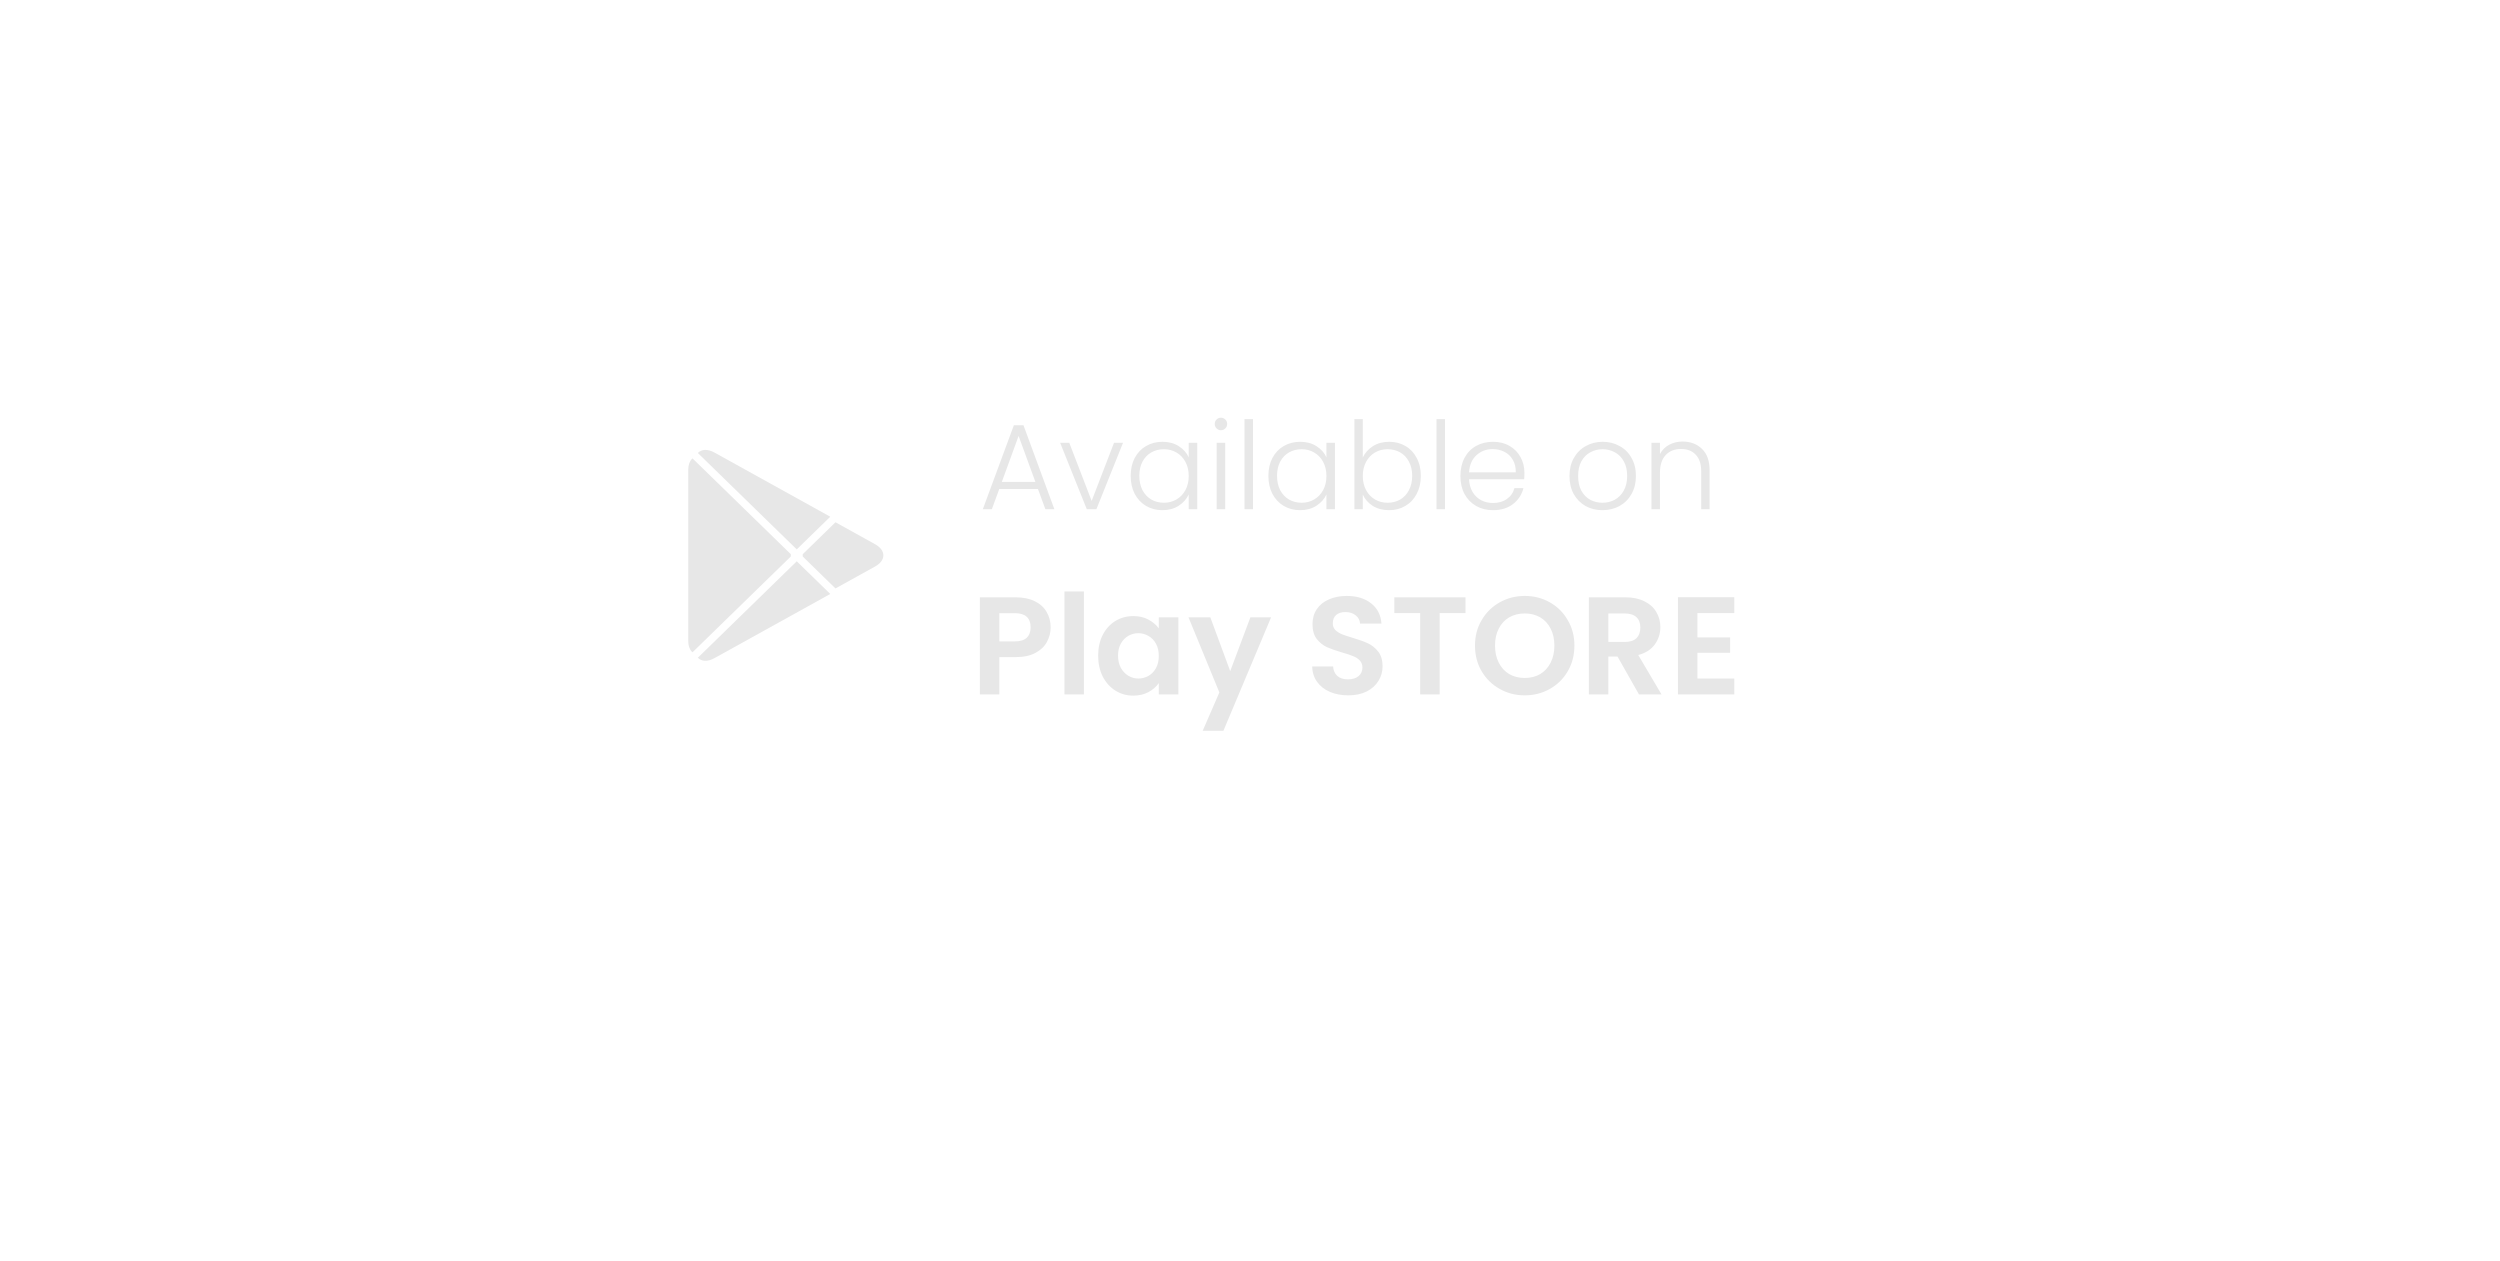 <svg width="220" height="111" viewBox="0 0 220 111" fill="none" xmlns="http://www.w3.org/2000/svg">
<g filter="url(#filter0_bd_3006_48653)">
<rect x="32.338" y="25.927" width="155.66" height="46.698" rx="23.349" fill="white" fill-opacity="0.1" shape-rendering="crispEdges"/>
<rect x="31.949" y="25.538" width="156.439" height="47.476" rx="23.738" stroke="white" stroke-opacity="0.2" stroke-width="0.778" shape-rendering="crispEdges"/>
</g>
<path d="M91.34 43.032H87.935L87.282 44.81H86.489L89.22 37.422H90.066L92.785 44.81H91.993L91.34 43.032ZM91.115 42.411L89.637 38.364L88.16 42.411H91.115ZM96.065 44.081L98.035 38.964H98.827L96.483 44.81H95.637L93.292 38.964H94.095L96.065 44.081ZM99.501 41.876C99.501 41.276 99.618 40.752 99.854 40.302C100.097 39.845 100.429 39.495 100.85 39.253C101.278 39.003 101.76 38.878 102.295 38.878C102.852 38.878 103.33 39.006 103.73 39.263C104.137 39.52 104.429 39.849 104.608 40.248V38.964H105.357V44.81H104.608V43.514C104.422 43.914 104.126 44.246 103.719 44.51C103.319 44.767 102.841 44.895 102.284 44.895C101.756 44.895 101.278 44.77 100.85 44.52C100.429 44.271 100.097 43.917 99.854 43.461C99.618 43.004 99.501 42.475 99.501 41.876ZM104.608 41.887C104.608 41.416 104.511 41.002 104.319 40.645C104.126 40.288 103.862 40.013 103.526 39.82C103.198 39.627 102.834 39.531 102.434 39.531C102.02 39.531 101.649 39.624 101.321 39.809C100.992 39.995 100.732 40.266 100.539 40.623C100.354 40.973 100.261 41.391 100.261 41.876C100.261 42.354 100.354 42.775 100.539 43.139C100.732 43.496 100.992 43.771 101.321 43.964C101.649 44.149 102.02 44.242 102.434 44.242C102.834 44.242 103.198 44.146 103.526 43.953C103.862 43.76 104.126 43.486 104.319 43.129C104.511 42.772 104.608 42.358 104.608 41.887ZM107.443 37.861C107.293 37.861 107.165 37.807 107.058 37.7C106.951 37.593 106.897 37.461 106.897 37.304C106.897 37.147 106.951 37.019 107.058 36.919C107.165 36.812 107.293 36.758 107.443 36.758C107.593 36.758 107.721 36.812 107.829 36.919C107.936 37.019 107.989 37.147 107.989 37.304C107.989 37.461 107.936 37.593 107.829 37.7C107.721 37.807 107.593 37.861 107.443 37.861ZM107.818 38.964V44.81H107.068V38.964H107.818ZM110.265 36.886V44.81H109.515V36.886H110.265ZM111.619 41.876C111.619 41.276 111.737 40.752 111.972 40.302C112.215 39.845 112.547 39.495 112.968 39.253C113.397 39.003 113.878 38.878 114.414 38.878C114.97 38.878 115.449 39.006 115.848 39.263C116.255 39.52 116.548 39.849 116.726 40.248V38.964H117.476V44.81H116.726V43.514C116.541 43.914 116.245 44.246 115.838 44.51C115.438 44.767 114.96 44.895 114.403 44.895C113.875 44.895 113.397 44.77 112.968 44.52C112.547 44.271 112.215 43.917 111.972 43.461C111.737 43.004 111.619 42.475 111.619 41.876ZM116.726 41.887C116.726 41.416 116.63 41.002 116.437 40.645C116.245 40.288 115.98 40.013 115.645 39.82C115.317 39.627 114.953 39.531 114.553 39.531C114.139 39.531 113.768 39.624 113.439 39.809C113.111 39.995 112.85 40.266 112.658 40.623C112.472 40.973 112.379 41.391 112.379 41.876C112.379 42.354 112.472 42.775 112.658 43.139C112.85 43.496 113.111 43.771 113.439 43.964C113.768 44.149 114.139 44.242 114.553 44.242C114.953 44.242 115.317 44.146 115.645 43.953C115.98 43.76 116.245 43.486 116.437 43.129C116.63 42.772 116.726 42.358 116.726 41.887ZM119.926 40.259C120.118 39.852 120.415 39.52 120.814 39.263C121.221 39.006 121.699 38.878 122.249 38.878C122.784 38.878 123.263 39.003 123.684 39.253C124.105 39.495 124.433 39.845 124.669 40.302C124.912 40.752 125.033 41.276 125.033 41.876C125.033 42.475 124.912 43.004 124.669 43.461C124.433 43.917 124.101 44.271 123.673 44.52C123.252 44.77 122.777 44.895 122.249 44.895C121.692 44.895 121.21 44.77 120.804 44.52C120.404 44.264 120.111 43.932 119.926 43.525V44.81H119.187V36.886H119.926V40.259ZM124.273 41.876C124.273 41.391 124.176 40.973 123.984 40.623C123.798 40.266 123.541 39.995 123.213 39.809C122.884 39.624 122.513 39.531 122.099 39.531C121.699 39.531 121.332 39.627 120.996 39.82C120.668 40.013 120.407 40.288 120.215 40.645C120.022 41.002 119.926 41.416 119.926 41.887C119.926 42.358 120.022 42.772 120.215 43.129C120.407 43.486 120.668 43.76 120.996 43.953C121.332 44.146 121.699 44.242 122.099 44.242C122.513 44.242 122.884 44.149 123.213 43.964C123.541 43.771 123.798 43.496 123.984 43.139C124.176 42.775 124.273 42.354 124.273 41.876ZM127.161 36.886V44.81H126.412V36.886H127.161ZM134.148 41.587C134.148 41.844 134.141 42.04 134.127 42.176H129.276C129.298 42.618 129.405 42.996 129.597 43.311C129.79 43.625 130.044 43.864 130.358 44.028C130.672 44.185 131.014 44.264 131.386 44.264C131.871 44.264 132.278 44.146 132.606 43.91C132.942 43.675 133.163 43.357 133.27 42.957H134.062C133.92 43.528 133.613 43.996 133.141 44.36C132.678 44.717 132.092 44.895 131.386 44.895C130.836 44.895 130.343 44.774 129.908 44.531C129.473 44.281 129.13 43.932 128.88 43.482C128.637 43.025 128.516 42.493 128.516 41.887C128.516 41.28 128.637 40.748 128.88 40.291C129.123 39.834 129.462 39.485 129.897 39.242C130.333 38.999 130.829 38.878 131.386 38.878C131.942 38.878 132.428 38.999 132.842 39.242C133.263 39.485 133.584 39.813 133.805 40.227C134.034 40.634 134.148 41.087 134.148 41.587ZM133.388 41.565C133.395 41.13 133.306 40.759 133.12 40.452C132.942 40.145 132.695 39.913 132.381 39.756C132.067 39.599 131.725 39.52 131.353 39.52C130.797 39.52 130.322 39.699 129.929 40.056C129.537 40.413 129.319 40.916 129.276 41.565H133.388ZM141.016 44.895C140.467 44.895 139.971 44.774 139.528 44.531C139.093 44.281 138.746 43.932 138.489 43.482C138.24 43.025 138.115 42.493 138.115 41.887C138.115 41.28 138.243 40.752 138.5 40.302C138.757 39.845 139.107 39.495 139.549 39.253C139.992 39.003 140.488 38.878 141.038 38.878C141.587 38.878 142.083 39.003 142.526 39.253C142.976 39.495 143.325 39.845 143.575 40.302C143.832 40.752 143.961 41.28 143.961 41.887C143.961 42.486 143.832 43.014 143.575 43.471C143.318 43.928 142.965 44.281 142.515 44.531C142.066 44.774 141.566 44.895 141.016 44.895ZM141.016 44.242C141.402 44.242 141.759 44.156 142.087 43.985C142.415 43.807 142.679 43.543 142.879 43.193C143.086 42.836 143.19 42.401 143.19 41.887C143.19 41.373 143.09 40.941 142.89 40.591C142.69 40.234 142.426 39.97 142.098 39.799C141.769 39.62 141.412 39.531 141.027 39.531C140.642 39.531 140.285 39.62 139.956 39.799C139.628 39.97 139.364 40.234 139.164 40.591C138.971 40.941 138.875 41.373 138.875 41.887C138.875 42.401 138.971 42.836 139.164 43.193C139.364 43.543 139.624 43.807 139.946 43.985C140.274 44.156 140.631 44.242 141.016 44.242ZM148.068 38.856C148.767 38.856 149.338 39.074 149.781 39.51C150.224 39.938 150.445 40.562 150.445 41.383V44.81H149.706V41.469C149.706 40.834 149.545 40.348 149.224 40.013C148.91 39.677 148.478 39.51 147.929 39.51C147.365 39.51 146.915 39.688 146.58 40.045C146.244 40.402 146.076 40.926 146.076 41.619V44.81H145.327V38.964H146.076V39.959C146.262 39.602 146.53 39.331 146.879 39.146C147.229 38.953 147.625 38.856 148.068 38.856Z" fill="#E7E7E7"/>
<path d="M92.456 55.208C92.456 55.664 92.346 56.093 92.126 56.492C91.913 56.892 91.575 57.214 91.11 57.459C90.653 57.704 90.074 57.826 89.372 57.826H87.941V61.105H86.228V52.564H89.372C90.033 52.564 90.596 52.679 91.061 52.907C91.526 53.135 91.873 53.45 92.101 53.849C92.338 54.249 92.456 54.702 92.456 55.208ZM89.299 56.443C89.772 56.443 90.123 56.337 90.351 56.125C90.58 55.905 90.694 55.599 90.694 55.208C90.694 54.375 90.229 53.959 89.299 53.959H87.941V56.443H89.299ZM95.385 52.05V61.105H93.672V52.05H95.385ZM96.638 57.691C96.638 57.006 96.772 56.398 97.041 55.868C97.319 55.338 97.69 54.93 98.155 54.645C98.628 54.359 99.154 54.216 99.733 54.216C100.239 54.216 100.68 54.318 101.055 54.522C101.438 54.726 101.744 54.983 101.973 55.293V54.326H103.698V61.105H101.973V60.114C101.752 60.432 101.446 60.698 101.055 60.91C100.671 61.114 100.227 61.216 99.721 61.216C99.15 61.216 98.628 61.069 98.155 60.775C97.69 60.481 97.319 60.069 97.041 59.539C96.772 59.001 96.638 58.385 96.638 57.691ZM101.973 57.716C101.973 57.3 101.891 56.945 101.728 56.651C101.565 56.349 101.344 56.121 101.067 55.966C100.79 55.803 100.492 55.721 100.174 55.721C99.856 55.721 99.562 55.799 99.293 55.954C99.024 56.109 98.803 56.337 98.632 56.639C98.469 56.933 98.387 57.284 98.387 57.691C98.387 58.099 98.469 58.458 98.632 58.768C98.803 59.07 99.024 59.303 99.293 59.466C99.57 59.629 99.864 59.711 100.174 59.711C100.492 59.711 100.79 59.633 101.067 59.478C101.344 59.315 101.565 59.086 101.728 58.793C101.891 58.491 101.973 58.132 101.973 57.716ZM111.856 54.326L107.659 64.311H105.836L107.304 60.934L104.588 54.326H106.509L108.259 59.062L110.033 54.326H111.856ZM118.645 61.191C118.049 61.191 117.511 61.089 117.029 60.885C116.556 60.681 116.181 60.388 115.904 60.004C115.626 59.621 115.484 59.168 115.475 58.646H117.311C117.335 58.997 117.458 59.274 117.678 59.478C117.906 59.682 118.216 59.784 118.608 59.784C119.008 59.784 119.322 59.69 119.55 59.502C119.779 59.307 119.893 59.054 119.893 58.744C119.893 58.491 119.815 58.283 119.66 58.12C119.505 57.957 119.309 57.83 119.073 57.74C118.845 57.642 118.526 57.536 118.118 57.422C117.564 57.259 117.111 57.1 116.76 56.945C116.418 56.782 116.12 56.541 115.867 56.223C115.622 55.897 115.5 55.464 115.5 54.926C115.5 54.42 115.626 53.98 115.879 53.605C116.132 53.229 116.487 52.944 116.944 52.748C117.401 52.544 117.923 52.442 118.51 52.442C119.391 52.442 120.105 52.658 120.651 53.09C121.206 53.515 121.512 54.11 121.569 54.877H119.685C119.668 54.583 119.542 54.343 119.305 54.155C119.077 53.959 118.771 53.861 118.388 53.861C118.053 53.861 117.784 53.947 117.58 54.118C117.384 54.29 117.286 54.538 117.286 54.865C117.286 55.093 117.36 55.285 117.507 55.44C117.662 55.587 117.849 55.709 118.07 55.807C118.298 55.897 118.616 56.003 119.024 56.125C119.579 56.288 120.031 56.452 120.382 56.615C120.733 56.778 121.035 57.023 121.288 57.349C121.541 57.675 121.667 58.103 121.667 58.634C121.667 59.09 121.549 59.515 121.312 59.906C121.076 60.298 120.729 60.612 120.272 60.849C119.815 61.077 119.273 61.191 118.645 61.191ZM128.965 52.564V53.947H126.689V61.105H124.976V53.947H122.7V52.564H128.965ZM134.179 61.191C133.38 61.191 132.646 61.004 131.977 60.628C131.308 60.253 130.777 59.735 130.386 59.074C129.994 58.405 129.799 57.651 129.799 56.81C129.799 55.978 129.994 55.232 130.386 54.571C130.777 53.902 131.308 53.38 131.977 53.005C132.646 52.63 133.38 52.442 134.179 52.442C134.987 52.442 135.721 52.63 136.382 53.005C137.051 53.38 137.577 53.902 137.96 54.571C138.352 55.232 138.548 55.978 138.548 56.81C138.548 57.651 138.352 58.405 137.96 59.074C137.577 59.735 137.051 60.253 136.382 60.628C135.713 61.004 134.979 61.191 134.179 61.191ZM134.179 59.662C134.693 59.662 135.146 59.547 135.537 59.319C135.929 59.082 136.235 58.748 136.455 58.316C136.675 57.883 136.786 57.382 136.786 56.81C136.786 56.239 136.675 55.742 136.455 55.318C136.235 54.885 135.929 54.555 135.537 54.326C135.146 54.098 134.693 53.984 134.179 53.984C133.665 53.984 133.208 54.098 132.809 54.326C132.417 54.555 132.111 54.885 131.891 55.318C131.671 55.742 131.561 56.239 131.561 56.81C131.561 57.382 131.671 57.883 131.891 58.316C132.111 58.748 132.417 59.082 132.809 59.319C133.208 59.547 133.665 59.662 134.179 59.662ZM144.227 61.105L142.343 57.777H141.535V61.105H139.822V52.564H143.028C143.689 52.564 144.252 52.683 144.717 52.919C145.182 53.148 145.528 53.462 145.757 53.861C145.993 54.253 146.112 54.694 146.112 55.183C146.112 55.746 145.949 56.256 145.622 56.713C145.296 57.161 144.811 57.471 144.166 57.642L146.21 61.105H144.227ZM141.535 56.492H142.967C143.432 56.492 143.779 56.382 144.007 56.162C144.235 55.934 144.35 55.619 144.35 55.22C144.35 54.828 144.235 54.526 144.007 54.314C143.779 54.094 143.432 53.984 142.967 53.984H141.535V56.492ZM149.374 53.947V56.089H152.25V57.447H149.374V59.711H152.617V61.105H147.661V52.552H152.617V53.947H149.374Z" fill="#E7E7E7"/>
<g clip-path="url(#clip0_3006_48653)">
<path d="M60.888 40.386C60.683 40.595 60.565 40.921 60.565 41.343V56.4C60.565 56.822 60.683 57.148 60.888 57.357L60.939 57.403L69.593 48.969V48.77L60.939 40.336L60.888 40.386Z" fill="#E7E7E7"/>
<path d="M73.52 51.782L70.639 48.97V48.771L73.524 45.958L73.588 45.995L77.005 47.89C77.98 48.428 77.98 49.313 77.005 49.854L73.588 51.746L73.52 51.782Z" fill="#E7E7E7"/>
<path d="M73.064 52.269L70.114 49.394L61.41 57.881C61.734 58.213 62.262 58.253 62.863 57.921L73.064 52.269Z" fill="#E7E7E7"/>
<path d="M73.064 45.471L62.863 39.819C62.262 39.491 61.734 39.531 61.41 39.863L70.114 48.347L73.064 45.471Z" fill="#E7E7E7"/>
</g>
<defs>
<filter id="filter0_bd_3006_48653" x="0.428" y="0.243" width="219.481" height="110.519" filterUnits="userSpaceOnUse" color-interpolation-filters="sRGB">
<feFlood flood-opacity="0" result="BackgroundImageFix"/>
<feGaussianBlur in="BackgroundImageFix" stdDeviation="6.536"/>
<feComposite in2="SourceAlpha" operator="in" result="effect1_backgroundBlur_3006_48653"/>
<feColorMatrix in="SourceAlpha" type="matrix" values="0 0 0 0 0 0 0 0 0 0 0 0 0 0 0 0 0 0 127 0" result="hardAlpha"/>
<feOffset dy="6.226"/>
<feGaussianBlur stdDeviation="15.566"/>
<feComposite in2="hardAlpha" operator="out"/>
<feColorMatrix type="matrix" values="0 0 0 0 0.392 0 0 0 0 0.455 0 0 0 0 0.545 0 0 0 0.1 0"/>
<feBlend mode="normal" in2="effect1_backgroundBlur_3006_48653" result="effect2_dropShadow_3006_48653"/>
<feBlend mode="normal" in="SourceGraphic" in2="effect2_dropShadow_3006_48653" result="shape"/>
</filter>
<clipPath id="clip0_3006_48653">
<rect width="17.59" height="19.884" fill="white" transform="translate(60.145 38.928)"/>
</clipPath>
</defs>
</svg>
